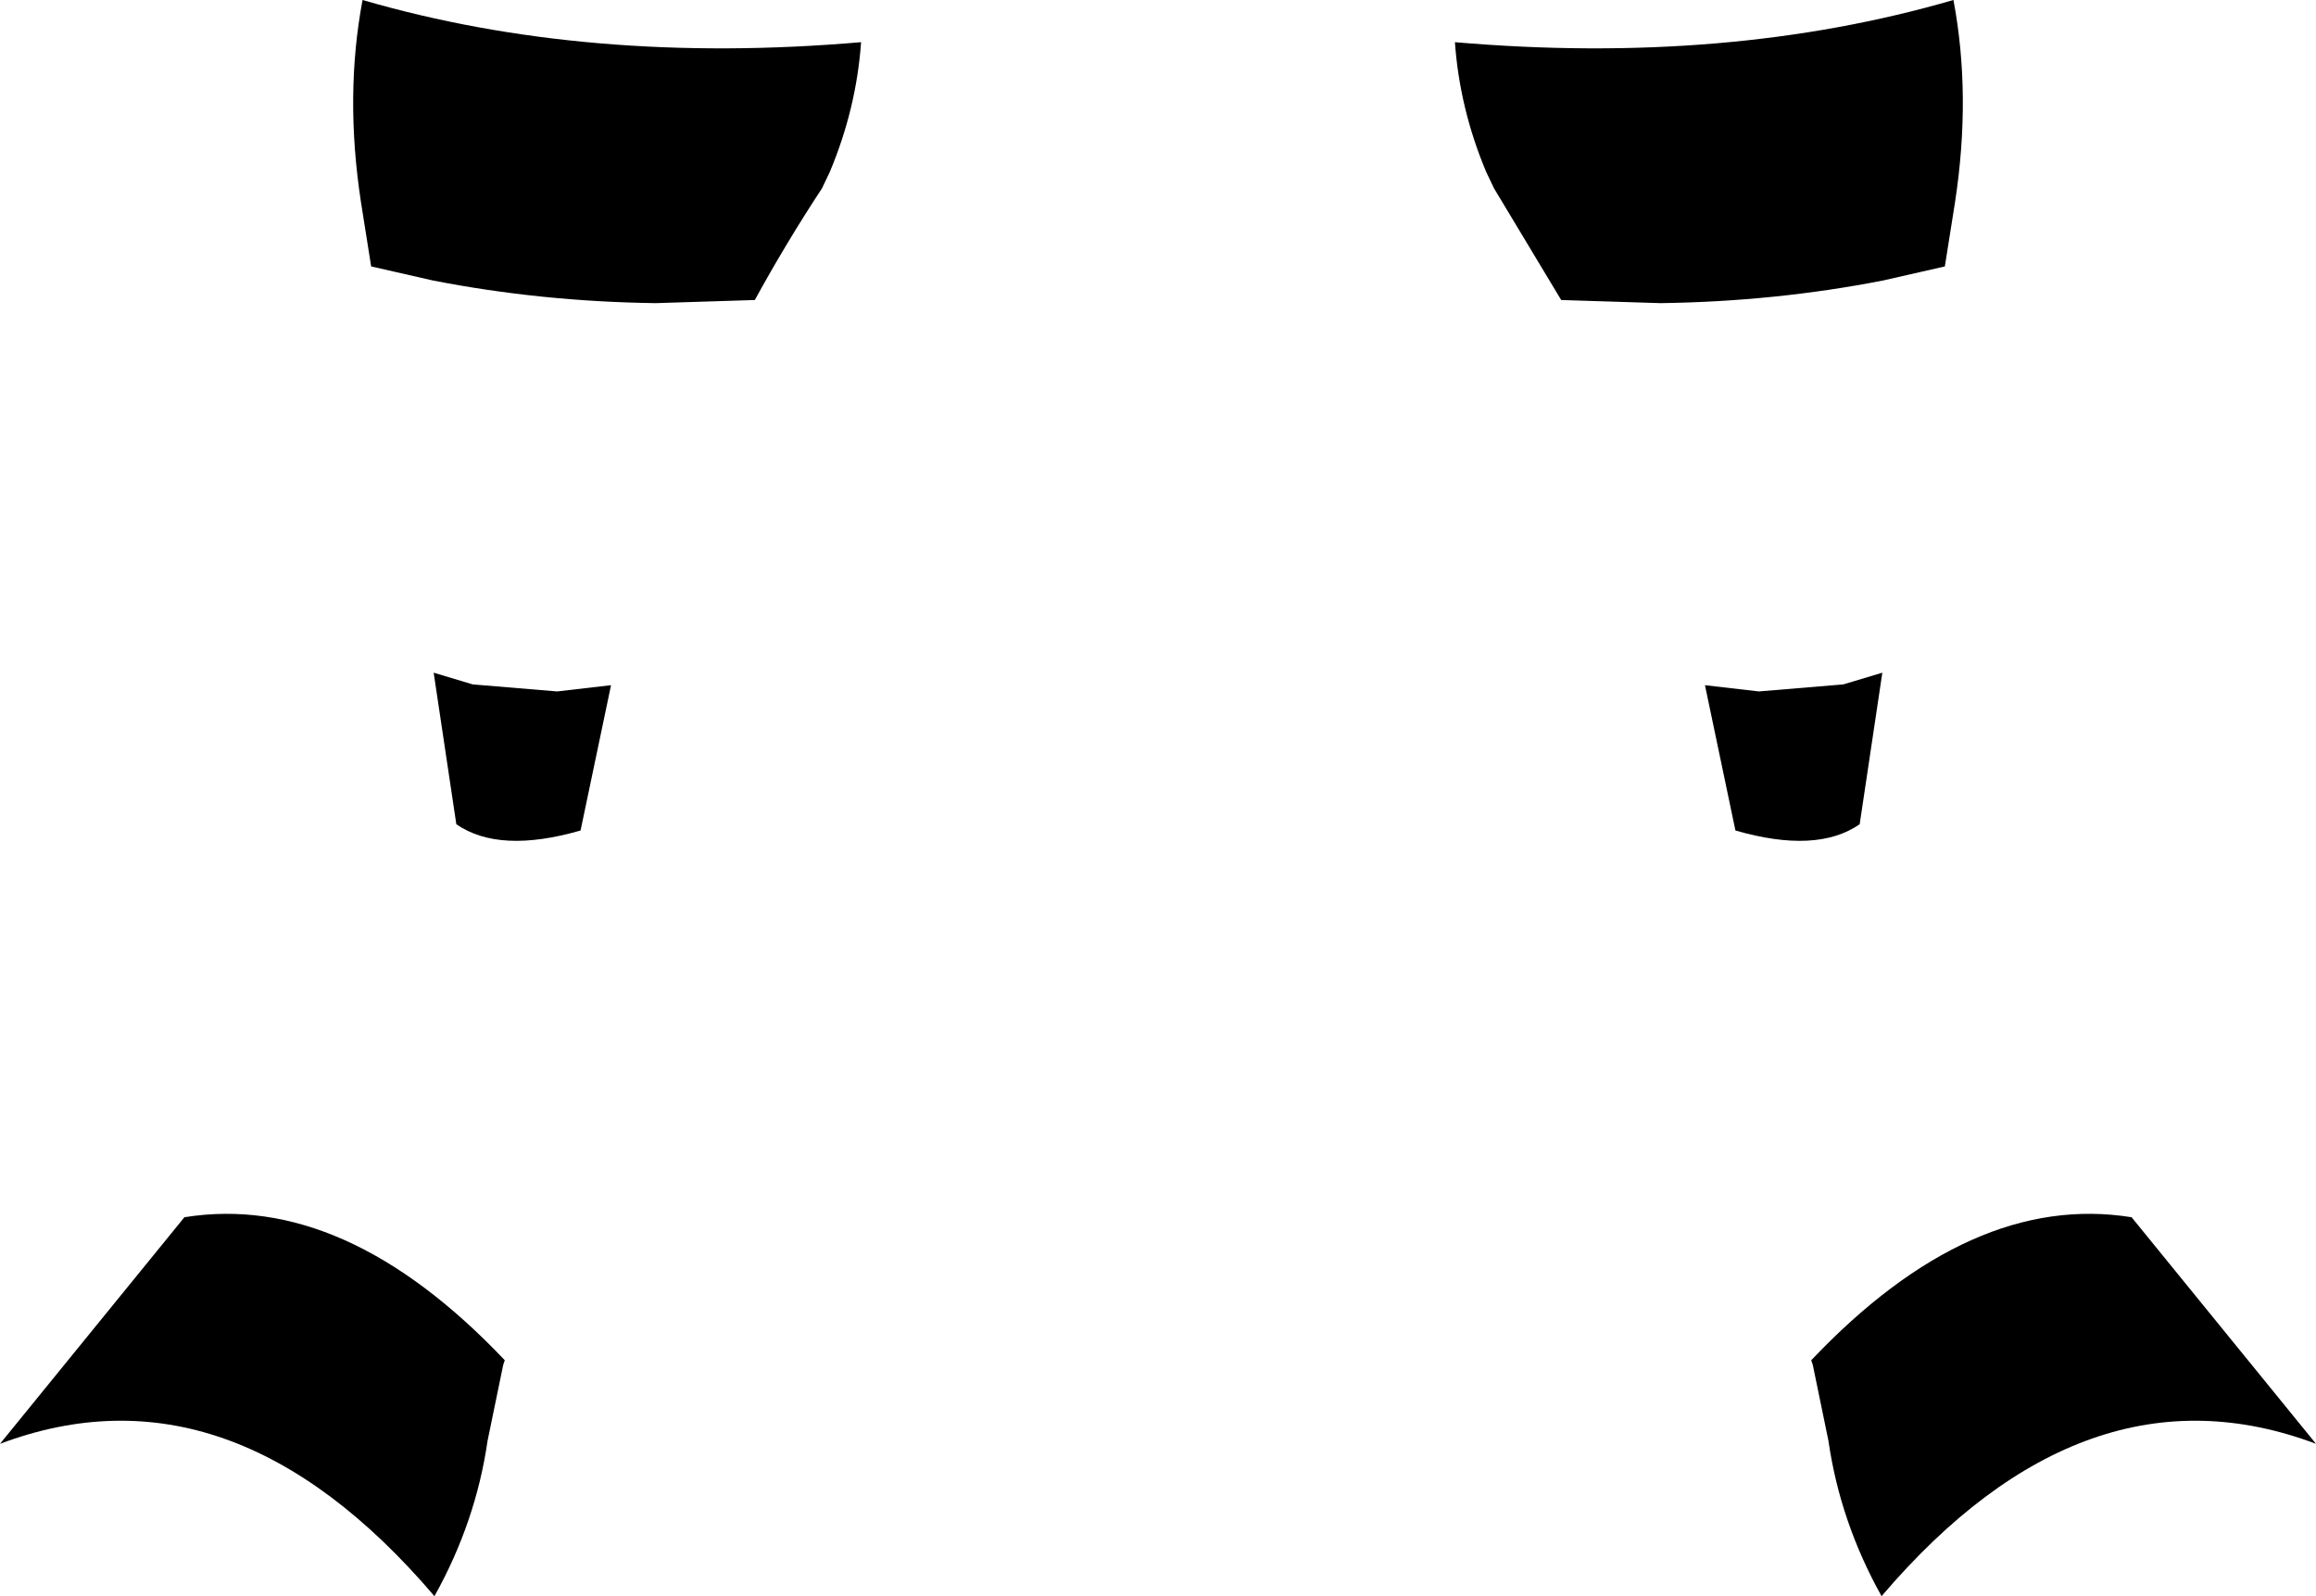 <?xml version="1.0" encoding="UTF-8" standalone="no"?>
<svg xmlns:xlink="http://www.w3.org/1999/xlink" height="102.15px" width="148.2px" xmlns="http://www.w3.org/2000/svg">
  <g transform="matrix(1.0, 0.0, 0.0, 1.0, -325.7, -445.3)">
    <path d="M438.25 489.55 L443.65 489.1 446.15 488.35 444.7 498.05 Q441.95 499.95 436.75 498.45 L434.8 489.15 438.25 489.55 M421.3 457.35 L420.8 456.3 Q419.1 452.25 418.8 448.0 436.25 449.5 450.7 445.3 451.85 451.4 450.8 458.25 L450.15 462.35 446.2 463.25 Q439.3 464.6 431.95 464.7 L425.6 464.5 421.3 457.35 M355.95 489.1 L361.35 489.55 364.8 489.15 362.85 498.45 Q357.65 499.95 354.9 498.05 L353.45 488.35 355.95 489.1 M349.45 462.35 L348.8 458.25 Q347.75 451.4 348.9 445.3 363.35 449.5 380.8 448.0 380.5 452.25 378.8 456.3 L378.3 457.35 Q376.0 460.85 374.0 464.5 L367.65 464.7 Q360.3 464.6 353.4 463.25 L349.45 462.35 M337.5 523.2 Q347.75 521.55 358.0 532.35 L357.9 532.65 356.9 537.5 Q356.15 542.7 353.5 547.45 340.45 532.15 325.7 537.7 L337.5 523.2 M462.1 523.2 L473.9 537.7 Q459.15 532.15 446.1 547.45 443.45 542.7 442.7 537.5 L441.7 532.65 441.6 532.35 Q451.85 521.55 462.1 523.2" fill="#000000" fill-rule="evenodd" stroke="none"/>
  </g>
</svg>
